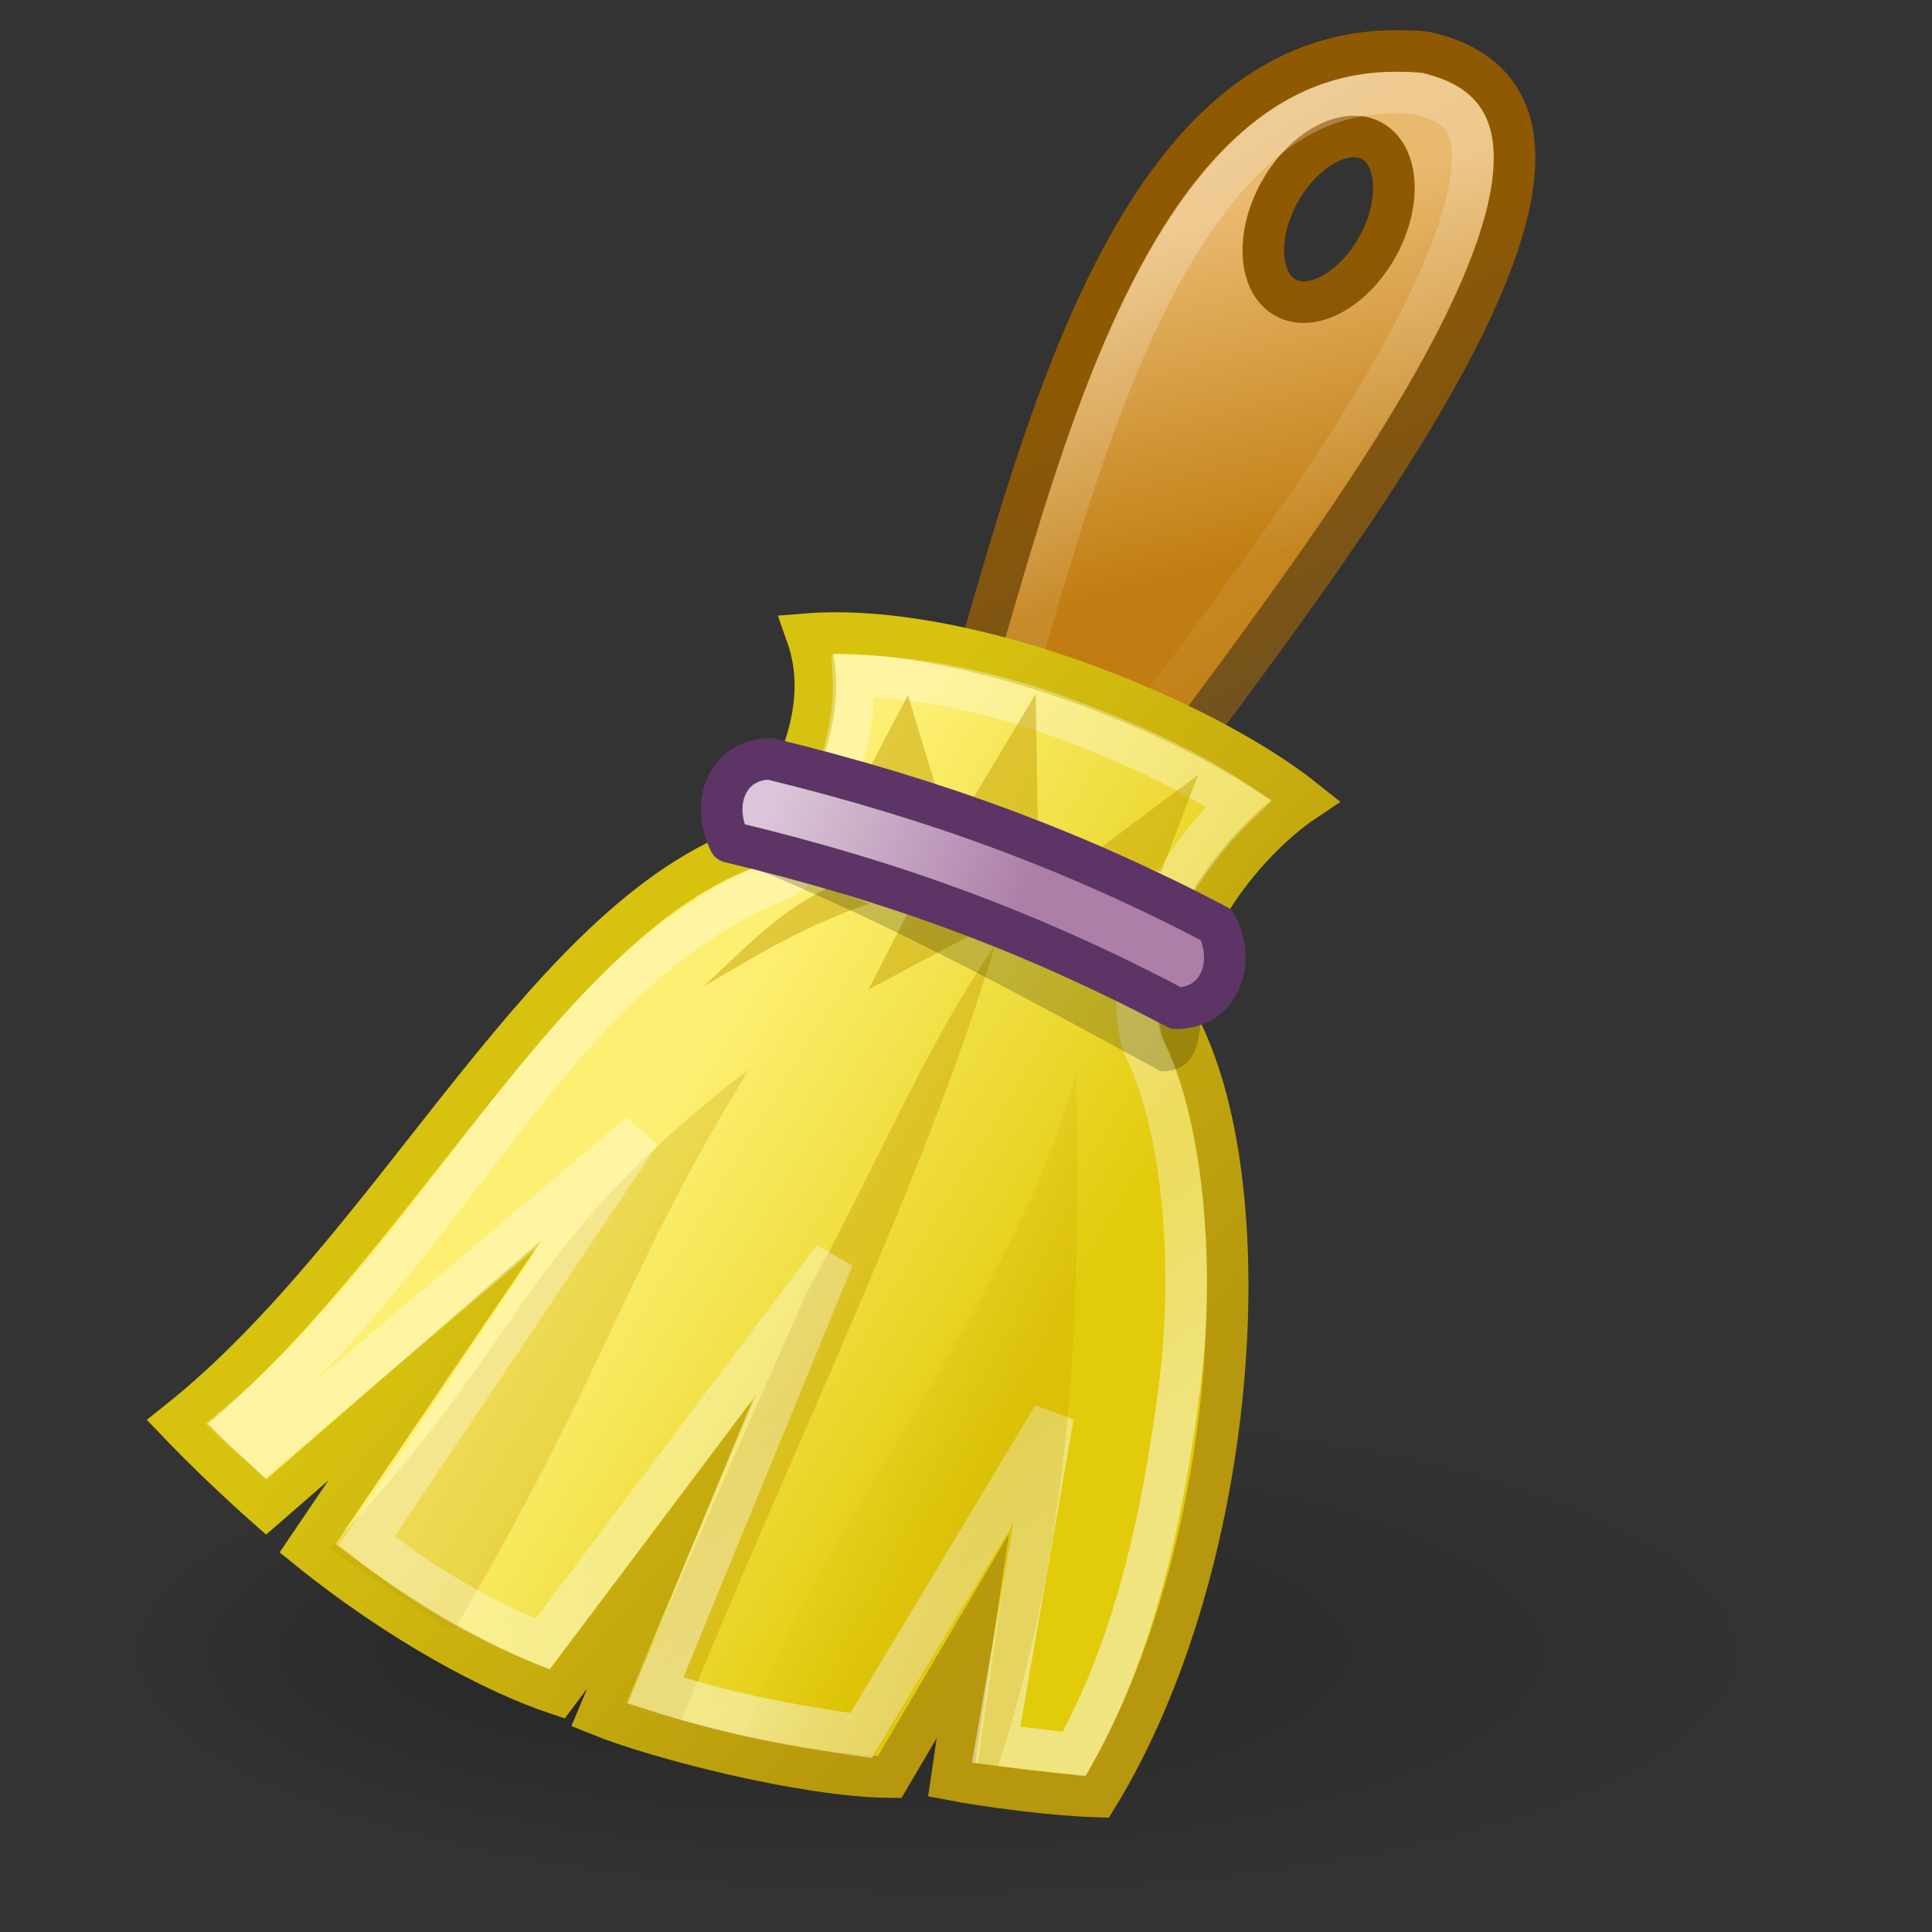 <?xml version="1.0" encoding="UTF-8" standalone="no"?>
<!-- Created with Inkscape (http://www.inkscape.org/) -->

<svg
   xmlns:dc="http://purl.org/dc/elements/1.1/"
   xmlns:cc="http://creativecommons.org/ns#"
   xmlns:rdf="http://www.w3.org/1999/02/22-rdf-syntax-ns#"
   xmlns:svg="http://www.w3.org/2000/svg"
   xmlns="http://www.w3.org/2000/svg"
   xmlns:xlink="http://www.w3.org/1999/xlink"
   xmlns:sodipodi="http://sodipodi.sourceforge.net/DTD/sodipodi-0.dtd"
   xmlns:inkscape="http://www.inkscape.org/namespaces/inkscape"
   width="64"
   height="64"
   id="svg7450"
   sodipodi:version="0.32"
   inkscape:version="0.48.2 r9819"
   sodipodi:docname="activity-log-manager.svg"
   inkscape:output_extension="org.inkscape.output.svg.inkscape"
   version="1.1">
  <rect width="100%" height="100%" fill="#333333" stroke="none"/>
  <defs
     id="defs7452">
    <linearGradient
       inkscape:collect="always"
       id="linearGradient5974">
      <stop
         style="stop-color:#ad7fa8;stop-opacity:1;"
         offset="0"
         id="stop5976" />
      <stop
         style="stop-color:#dac6d8;stop-opacity:1"
         offset="1"
         id="stop5978" />
    </linearGradient>
    <linearGradient
       inkscape:collect="always"
       xlink:href="#linearGradient5974"
       id="linearGradient5980"
       x1="27.652"
       y1="23.146"
       x2="21.591"
       y2="20.619"
       gradientUnits="userSpaceOnUse"
       gradientTransform="matrix(1.345,0,0,1.377,-3.4,-17.709)" />
    <linearGradient
       inkscape:collect="always"
       id="linearGradient5999">
      <stop
         style="stop-color:#c4a000;stop-opacity:1;"
         offset="0"
         id="stop6001" />
      <stop
         style="stop-color:#c4a000;stop-opacity:0;"
         offset="1"
         id="stop6003" />
    </linearGradient>
    <linearGradient
       inkscape:collect="always"
       xlink:href="#linearGradient5999"
       id="linearGradient6005"
       x1="27.355"
       y1="36.218"
       x2="23.489"
       y2="34.728"
       gradientUnits="userSpaceOnUse"
       gradientTransform="matrix(1.377,0,0,1.377,-4.261,-17.709)" />
    <linearGradient
       id="linearGradient5981"
       inkscape:collect="always">
      <stop
         id="stop5983"
         offset="0"
         style="stop-color:#ffffff;stop-opacity:1;" />
      <stop
         id="stop5985"
         offset="1"
         style="stop-color:#ffffff;stop-opacity:0.694" />
    </linearGradient>
    <linearGradient
       inkscape:collect="always"
       xlink:href="#linearGradient5981"
       id="linearGradient5973"
       gradientUnits="userSpaceOnUse"
       x1="22.32"
       y1="41.956"
       x2="18.986"
       y2="37.029"
       gradientTransform="matrix(1.377,0,0,1.377,-4.261,-17.709)" />
    <linearGradient
       inkscape:collect="always"
       id="linearGradient5987">
      <stop
         style="stop-color:#d7c20f;stop-opacity:1"
         offset="0"
         id="stop5989" />
      <stop
         style="stop-color:#b6970d;stop-opacity:1"
         offset="1"
         id="stop5991" />
    </linearGradient>
    <linearGradient
       inkscape:collect="always"
       xlink:href="#linearGradient5987"
       id="linearGradient5993"
       x1="17.032"
       y1="27.447"
       x2="29.494"
       y2="37.846"
       gradientUnits="userSpaceOnUse"
       gradientTransform="matrix(1.377,0,0,1.377,-4.261,-17.709)" />
    <linearGradient
       inkscape:collect="always"
       id="linearGradient5966">
      <stop
         style="stop-color:#fdef72;stop-opacity:1"
         offset="0"
         id="stop5968" />
      <stop
         style="stop-color:#e2cb0b;stop-opacity:1"
         offset="1"
         id="stop5970" />
    </linearGradient>
    <linearGradient
       inkscape:collect="always"
       xlink:href="#linearGradient5966"
       id="linearGradient5972"
       x1="20.934"
       y1="25.061"
       x2="30.208"
       y2="30.743"
       gradientUnits="userSpaceOnUse"
       gradientTransform="matrix(1.377,0,0,1.377,-4.261,-17.709)" />
    <linearGradient
       inkscape:collect="always"
       id="linearGradient5984">
      <stop
         style="stop-color:#ffffff;stop-opacity:1;"
         offset="0"
         id="stop5986" />
      <stop
         style="stop-color:#ffffff;stop-opacity:0.134"
         offset="1"
         id="stop5988" />
    </linearGradient>
    <linearGradient
       inkscape:collect="always"
       xlink:href="#linearGradient5984"
       id="linearGradient5994"
       gradientUnits="userSpaceOnUse"
       x1="28"
       y1="8"
       x2="33.447"
       y2="16.686" />
    <linearGradient
       inkscape:collect="always"
       id="linearGradient5996">
      <stop
         style="stop-color:#8f5902;stop-opacity:1;"
         offset="0"
         id="stop5998" />
      <stop
         style="stop-color:#73521e;stop-opacity:1"
         offset="1"
         id="stop6000" />
    </linearGradient>
    <linearGradient
       inkscape:collect="always"
       xlink:href="#linearGradient5996"
       id="linearGradient6002"
       x1="30.325"
       y1="9.241"
       x2="34"
       y2="18"
       gradientUnits="userSpaceOnUse"
       gradientTransform="matrix(1.377,0,0,1.377,-4.261,-17.709)" />
    <linearGradient
       inkscape:collect="always"
       id="linearGradient5958">
      <stop
         style="stop-color:#c17d11;stop-opacity:1;"
         offset="0"
         id="stop5960" />
      <stop
         style="stop-color:#e9b96e;stop-opacity:1"
         offset="1"
         id="stop5962" />
    </linearGradient>
    <linearGradient
       inkscape:collect="always"
       xlink:href="#linearGradient5958"
       id="linearGradient5964"
       x1="28"
       y1="16"
       x2="26"
       y2="8"
       gradientUnits="userSpaceOnUse"
       gradientTransform="matrix(1.377,0,0,1.377,-4.261,-17.709)" />
    <linearGradient
       inkscape:collect="always"
       id="linearGradient6019">
      <stop
         style="stop-color:#000000;stop-opacity:1;"
         offset="0"
         id="stop6021" />
      <stop
         style="stop-color:#000000;stop-opacity:0;"
         offset="1"
         id="stop6023" />
    </linearGradient>
    <radialGradient
       inkscape:collect="always"
       xlink:href="#linearGradient6019"
       id="radialGradient6025"
       cx="38"
       cy="69"
       fx="28.603"
       fy="69"
       r="20"
       gradientTransform="matrix(1,0,0,0.45,0,37.95)"
       gradientUnits="userSpaceOnUse" />
  </defs>
  <sodipodi:namedview
     id="base"
     pagecolor="#ffffff"
     bordercolor="#666666"
     borderopacity="1.0"
     inkscape:pageopacity="0.0"
     inkscape:pageshadow="2"
     inkscape:zoom="7"
     inkscape:cx="24.428571"
     inkscape:cy="24"
     inkscape:current-layer="layer1"
     showgrid="true"
     inkscape:grid-bbox="true"
     inkscape:document-units="px"
     inkscape:window-width="1129"
     inkscape:window-height="873"
     inkscape:window-x="382"
     inkscape:window-y="92"
     inkscape:window-maximized="0" />
  <g
     id="layer1"
     inkscape:label="Layer 1"
     inkscape:groupmode="layer"
     transform="translate(0,16)">
    <path
       sodipodi:type="arc"
       style="opacity:0.25;fill:url(#radialGradient6025);fill-opacity:1;stroke:none"
       id="path6017"
       sodipodi:cx="38"
       sodipodi:cy="69"
       sodipodi:rx="20"
       sodipodi:ry="9"
       d="m 58,69 a 20,9 0 1 1 -40,0 20,9 0 1 1 40,0 z"
       transform="matrix(1.377,0,0,0.918,-20.782,-24.593)" />
    <path
       style="fill:url(#linearGradient5964);fill-opacity:1;fill-rule:evenodd;stroke:url(#linearGradient6002);stroke-width:1.377px;stroke-linecap:butt;stroke-linejoin:miter;stroke-opacity:1"
       d="M 46.121,-14.31 C 34.827,-14.165 33.184,8.059 29.944,12.064 l 5.507,1.979 c 3.624,-6.02 21.693,-26.032 11.789,-28.31 -0.385,-0.043 -0.754,-0.048 -1.119,-0.043 z m -1.42,2.84 c 0.266,-0.026 0.507,0.008 0.731,0.129 0.899,0.485 0.996,2.058 0.215,3.485 -0.781,1.427 -2.156,2.206 -3.055,1.721 -0.899,-0.485 -0.996,-2.058 -0.215,-3.485 0.586,-1.07 1.524,-1.773 2.323,-1.85 z"
       id="path5371"
       inkscape:connector-curvature="0" />
    <path
       sodipodi:type="inkscape:offset"
       inkscape:radius="-1.0049498"
       inkscape:original="M 36.59375 2.46875 C 28.390533 2.5744003 27.19695 18.716276 24.84375 21.625 L 28.84375 23.0625 C 31.475623 18.689953 44.599746 4.1545034 37.40625 2.5 C 37.12676 2.4690309 36.85837 2.4653419 36.59375 2.46875 z "
       style="opacity:0.267;fill:none;stroke:url(#linearGradient5994);stroke-width:1px;stroke-linecap:butt;stroke-linejoin:miter;stroke-opacity:1"
       id="path5992"
       d="m 36.594,3.469 c -1.722,0.022 -3.008,0.856 -4.188,2.281 -1.18,1.425 -2.148,3.442 -2.938,5.594 -0.789,2.152 -1.424,4.434 -2,6.375 -0.4,1.347 -0.77,2.406 -1.219,3.344 l 2.188,0.781 c 1.619,-2.496 5.039,-6.591 7.531,-10.625 1.326,-2.146 2.284,-4.178 2.5,-5.562 C 38.577,4.964 38.514,4.483 38.344,4.188 38.179,3.901 37.88,3.663 37.219,3.5 37.019,3.481 36.818,3.466 36.594,3.469 z"
       transform="matrix(1.377,0,0,1.377,-4.261,-17.709)" />
    <path
       style="fill:url(#linearGradient5972);fill-opacity:1;fill-rule:evenodd;stroke:url(#linearGradient5993);stroke-width:1.377;stroke-linecap:butt;stroke-linejoin:miter;stroke-miterlimit:20;stroke-opacity:1;stroke-dasharray:none"
       d="m 26.717,5.008 c 0.977,2.758 -0.745,5.146 -1.377,6.884 -7.148,2.128 -12.098,13.36 -19.458,19.211 0.919,0.96 1.999,1.988 2.936,2.817 l 5.593,-4.862 -4.223,6.229 c 3.042,2.466 6.203,4.139 8.268,4.828 l 3.786,-5.034 -2.409,5.722 c 1.999,0.811 6.864,2.04 9.638,2.065 l 2.759,-4.685 -0.707,4.771 c 1.142,0.218 3.357,0.515 4.832,0.559 4.629,-7.572 5.507,-19.92 2.754,-25.428 -0.688,-2.754 2.065,-6.196 4.13,-7.572 C 39.797,7.761 31.941,4.59 26.717,5.008 z"
       id="path5367"
       sodipodi:nodetypes="cccccccccccccccc"
       inkscape:connector-curvature="0" />
    <path
       style="opacity:0.267;fill:#c4a000;fill-rule:evenodd;stroke:none"
       d="m 10.884,35.297 c 6.631,-6.899 6.147,-9.918 13.928,-15.871 -4.106,6.648 -4.772,10.106 -9.797,18.625 l -4.13,-2.754 z"
       id="path5975"
       sodipodi:nodetypes="cccc"
       inkscape:connector-curvature="0" />
    <path
       style="opacity:0.416;fill:#c4a000;fill-rule:evenodd;stroke:none"
       d="M 20.728,40.395 26.711,26.847 C 29.003,22.739 30.648,18.627 32.947,15.354 30.741,22.814 26.213,32.044 22.578,40.997 L 20.728,40.395 z"
       id="path5979"
       sodipodi:nodetypes="ccccc"
       inkscape:connector-curvature="0" />
    <path
       style="opacity:0.478;fill:none;stroke:url(#linearGradient5973);stroke-width:1.377px;stroke-linecap:butt;stroke-linejoin:miter;stroke-opacity:1"
       d="m 28.266,6.385 c 0.133,2.637 -1.271,4.86 -1.678,5.98 -0.143,0.392 -0.462,0.694 -0.86,0.817 -7.508,3.077 -10.505,11.805 -17.891,18.017 0.278,0.275 0.677,0.575 0.956,0.837 l 12.417,-10.508 -9.055,13.507 c 1.749,1.415 3.748,2.595 5.819,3.427 l 9.63,-12.803 -5.886,14.335 c 2.197,0.724 4.266,1.139 6.808,1.498 l 6.359,-10.584 -1.887,10.886 2.581,0.311 c 1.973,-3.491 2.936,-7.802 3.485,-12.101 0.584,-4.569 -0.007,-9.006 -1.162,-11.315 -0.037,-0.083 -0.066,-0.169 -0.086,-0.258 -0.478,-1.91 0.233,-3.78 1.205,-5.335 0.588,-0.94 1.281,-1.777 2.017,-2.481 C 39.426,9.538 37.478,8.606 35.021,7.718 32.595,6.842 30.205,6.41 28.266,6.385 z"
       id="path6014"
       sodipodi:nodetypes="csccccccccccccsssscsc"
       inkscape:connector-curvature="0" />
    <path
       style="opacity:0.247;fill:url(#linearGradient6005);fill-opacity:1;fill-rule:evenodd;stroke:none"
       d="m 24.609,41.493 c 2.998,-7.919 8.806,-13.863 11.038,-21.94 0.071,5.042 0.344,14.048 -2.605,23.015 -0.44,0.003 -0.239,-0.153 -0.647,-0.163 l 1.103,-7.881 -4.518,7.647 c -3.016,-0.215 -1.782,0.045 -4.371,-0.678 z"
       id="path5977"
       sodipodi:nodetypes="ccccccc"
       inkscape:connector-curvature="0" />
    <path
       style="opacity:0.482;fill:#c4a000;fill-rule:evenodd;stroke:none"
       d="m 27.41,13.421 c -1.724,0.849 -2.839,2.103 -4.107,3.255 1.689,-0.976 3.275,-1.995 5.507,-2.738 L 27.41,13.421 z"
       id="path5995"
       sodipodi:nodetypes="cccc"
       inkscape:connector-curvature="0" />
    <path
       style="opacity:0.482;fill:#c4a000;fill-rule:evenodd;stroke:none"
       d="m 30.171,14.041 -1.399,2.738 4.104,-2.187 -2.704,-0.551 z"
       id="path5997"
       sodipodi:nodetypes="cccc"
       inkscape:connector-curvature="0" />
    <path
       style="opacity:0.482;fill:#c4a000;fill-rule:evenodd;stroke:none"
       d="M 30.076,7.02 28.844,9.37 30.999,10.061 30.076,7.02 z"
       id="path6007"
       sodipodi:nodetypes="cccc"
       inkscape:connector-curvature="0" />
    <path
       style="opacity:0.482;fill:#c4a000;fill-rule:evenodd;stroke:none"
       d="m 39.691,9.669 -3.387,2.527 2.156,0.691 1.232,-3.218 z"
       id="path6009"
       sodipodi:nodetypes="cccc"
       inkscape:connector-curvature="0" />
    <path
       style="opacity:0.482;fill:#c4a000;fill-rule:evenodd;stroke:none"
       d="m 34.307,6.989 -2.084,3.476 2.156,0.691 -0.071,-4.167 z"
       id="path6011"
       sodipodi:nodetypes="cccc"
       inkscape:connector-curvature="0" />
    <path
       style="opacity:0.2;fill:#000000;fill-opacity:1;fill-rule:evenodd;stroke:none"
       d="m 24.607,12.614 c -0.78,-4.083 12.849,2.964 15.195,4.123 -0.009,1.486 0,2.754 -1.345,2.754 -3.535,-1.918 -8.998,-4.964 -13.851,-6.876 z"
       id="path6013"
       sodipodi:nodetypes="cccc"
       inkscape:connector-curvature="0" />
    <path
       style="fill:url(#linearGradient5980);fill-opacity:1;fill-rule:evenodd;stroke:#5c3566;stroke-width:1.377px;stroke-linecap:butt;stroke-linejoin:round;stroke-opacity:1"
       d="m 24.17,11.892 c -0.672,-1.377 0,-2.754 1.345,-2.754 5.495,1.343 10.085,3.038 14.794,5.507 0.672,1.377 0,2.754 -1.345,2.754 -4.865,-2.567 -9.454,-4.233 -14.794,-5.507 z"
       id="path5373"
       sodipodi:nodetypes="ccccc"
       inkscape:connector-curvature="0" />
  </g>
</svg>
